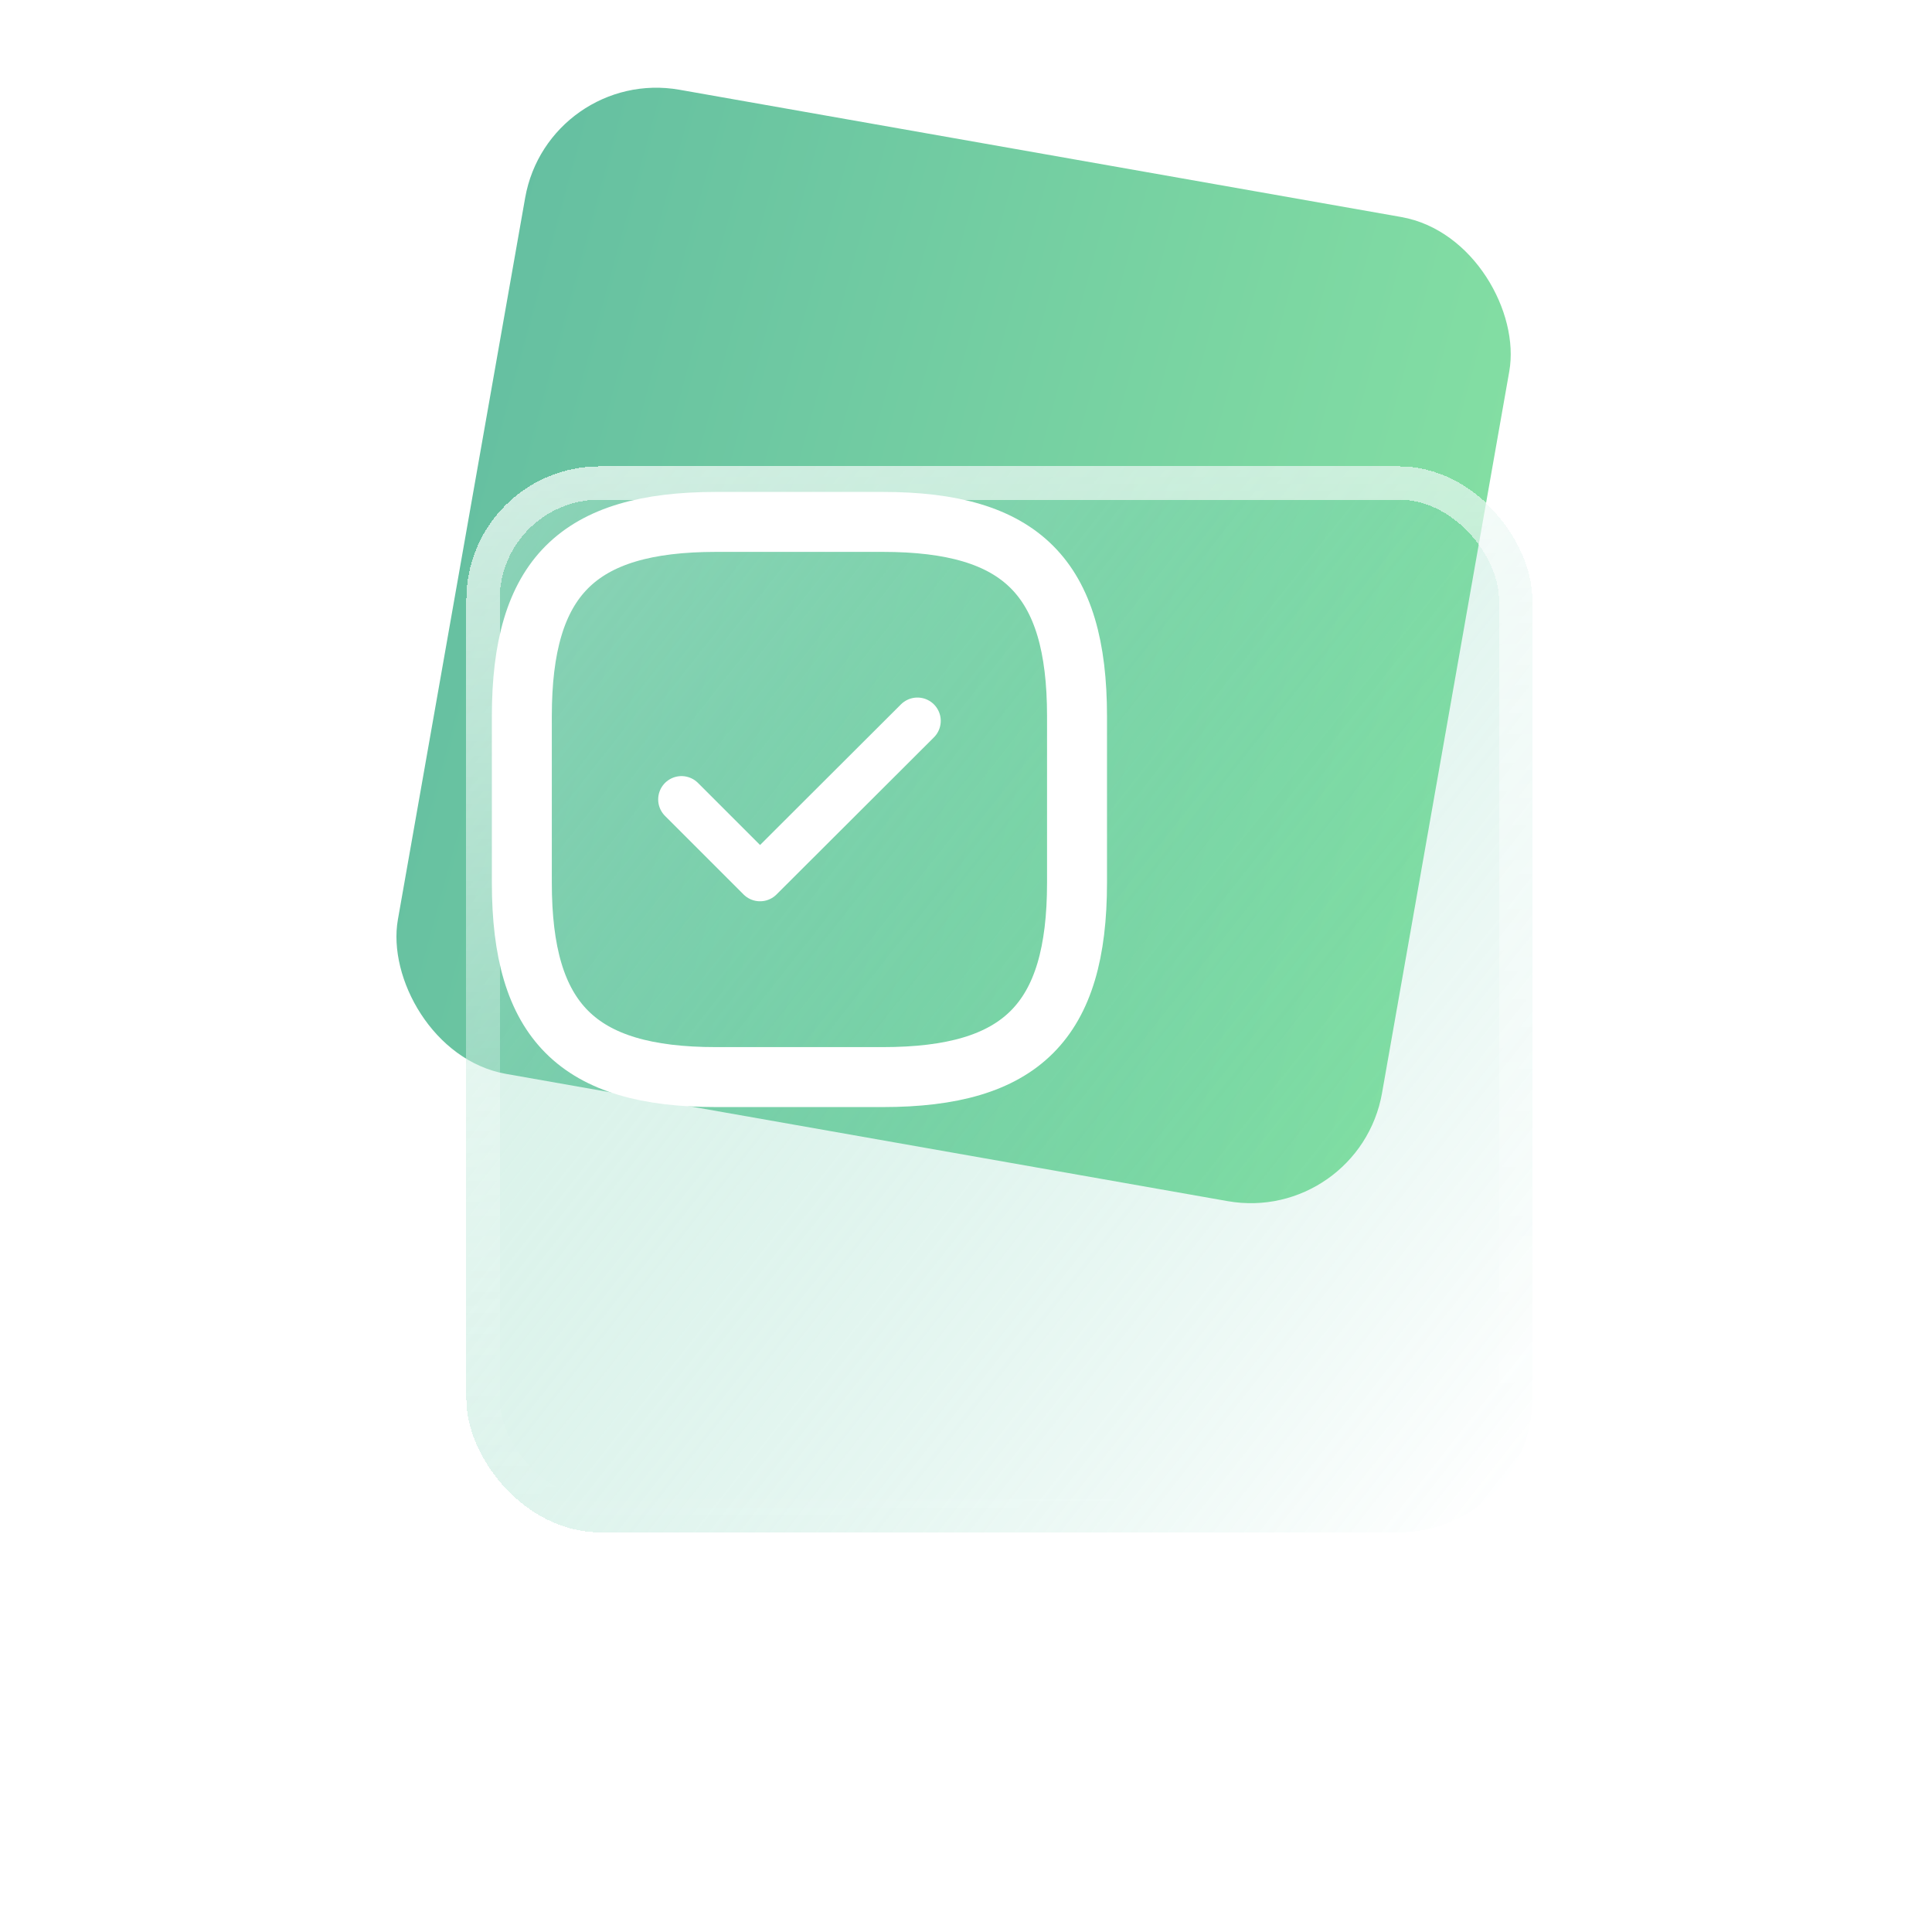 <svg width="58" height="58" viewBox="0 0 58 58" fill="none" xmlns="http://www.w3.org/2000/svg">
<rect x="16.46" y="2" width="30" height="30" rx="4" transform="rotate(10 16.46 2)" fill="url(#paint0_linear_655_44280)"/>
<g filter="url(#filter0_bd_655_44280)">
<rect x="8" y="8" width="32" height="32" rx="4" fill="url(#paint1_linear_655_44280)" shape-rendering="crispEdges"/>
<rect x="8.5" y="8.5" width="31" height="31" rx="3.5" stroke="url(#paint2_linear_655_44280)" shape-rendering="crispEdges"/>
</g>
<path d="M21.5 32.335H26.5C30.666 32.335 32.333 30.668 32.333 26.501V21.501C32.333 17.335 30.666 15.668 26.5 15.668H21.5C17.333 15.668 15.666 17.335 15.666 21.501V26.501C15.666 30.668 17.333 32.335 21.5 32.335Z" stroke="white" stroke-width="1.8" stroke-linecap="round" stroke-linejoin="round"/>
<path d="M20.459 23.999L22.817 26.357L27.542 21.641" stroke="white" stroke-width="1.4" stroke-linecap="round" stroke-linejoin="round"/>
<defs>
<filter id="filter0_bd_655_44280" x="2" y="2" width="56" height="56" filterUnits="userSpaceOnUse" color-interpolation-filters="sRGB">
<feFlood flood-opacity="0" result="BackgroundImageFix"/>
<feGaussianBlur in="BackgroundImageFix" stdDeviation="3"/>
<feComposite in2="SourceAlpha" operator="in" result="effect1_backgroundBlur_655_44280"/>
<feColorMatrix in="SourceAlpha" type="matrix" values="0 0 0 0 0 0 0 0 0 0 0 0 0 0 0 0 0 0 127 0" result="hardAlpha"/>
<feOffset dx="6" dy="6"/>
<feGaussianBlur stdDeviation="6"/>
<feComposite in2="hardAlpha" operator="out"/>
<feColorMatrix type="matrix" values="0 0 0 0 0.216 0 0 0 0 0.729 0 0 0 0 0.584 0 0 0 0.2 0"/>
<feBlend mode="normal" in2="effect1_backgroundBlur_655_44280" result="effect2_dropShadow_655_44280"/>
<feBlend mode="normal" in="SourceGraphic" in2="effect2_dropShadow_655_44280" result="shape"/>
</filter>
<linearGradient id="paint0_linear_655_44280" x1="16.46" y1="2" x2="48.958" y2="5.007" gradientUnits="userSpaceOnUse">
<stop stop-color="#65BFA1"/>
<stop offset="1" stop-color="#85E0A3"/>
</linearGradient>
<linearGradient id="paint1_linear_655_44280" x1="5.2" y1="8" x2="41.244" y2="36.45" gradientUnits="userSpaceOnUse">
<stop stop-color="#C4ECD9" stop-opacity="0.5"/>
<stop offset="1" stop-color="#37BA95" stop-opacity="0"/>
</linearGradient>
<linearGradient id="paint2_linear_655_44280" x1="24" y1="8" x2="24" y2="40" gradientUnits="userSpaceOnUse">
<stop stop-color="white" stop-opacity="0.6"/>
<stop offset="1" stop-color="white" stop-opacity="0"/>
</linearGradient>
</defs>
</svg>
